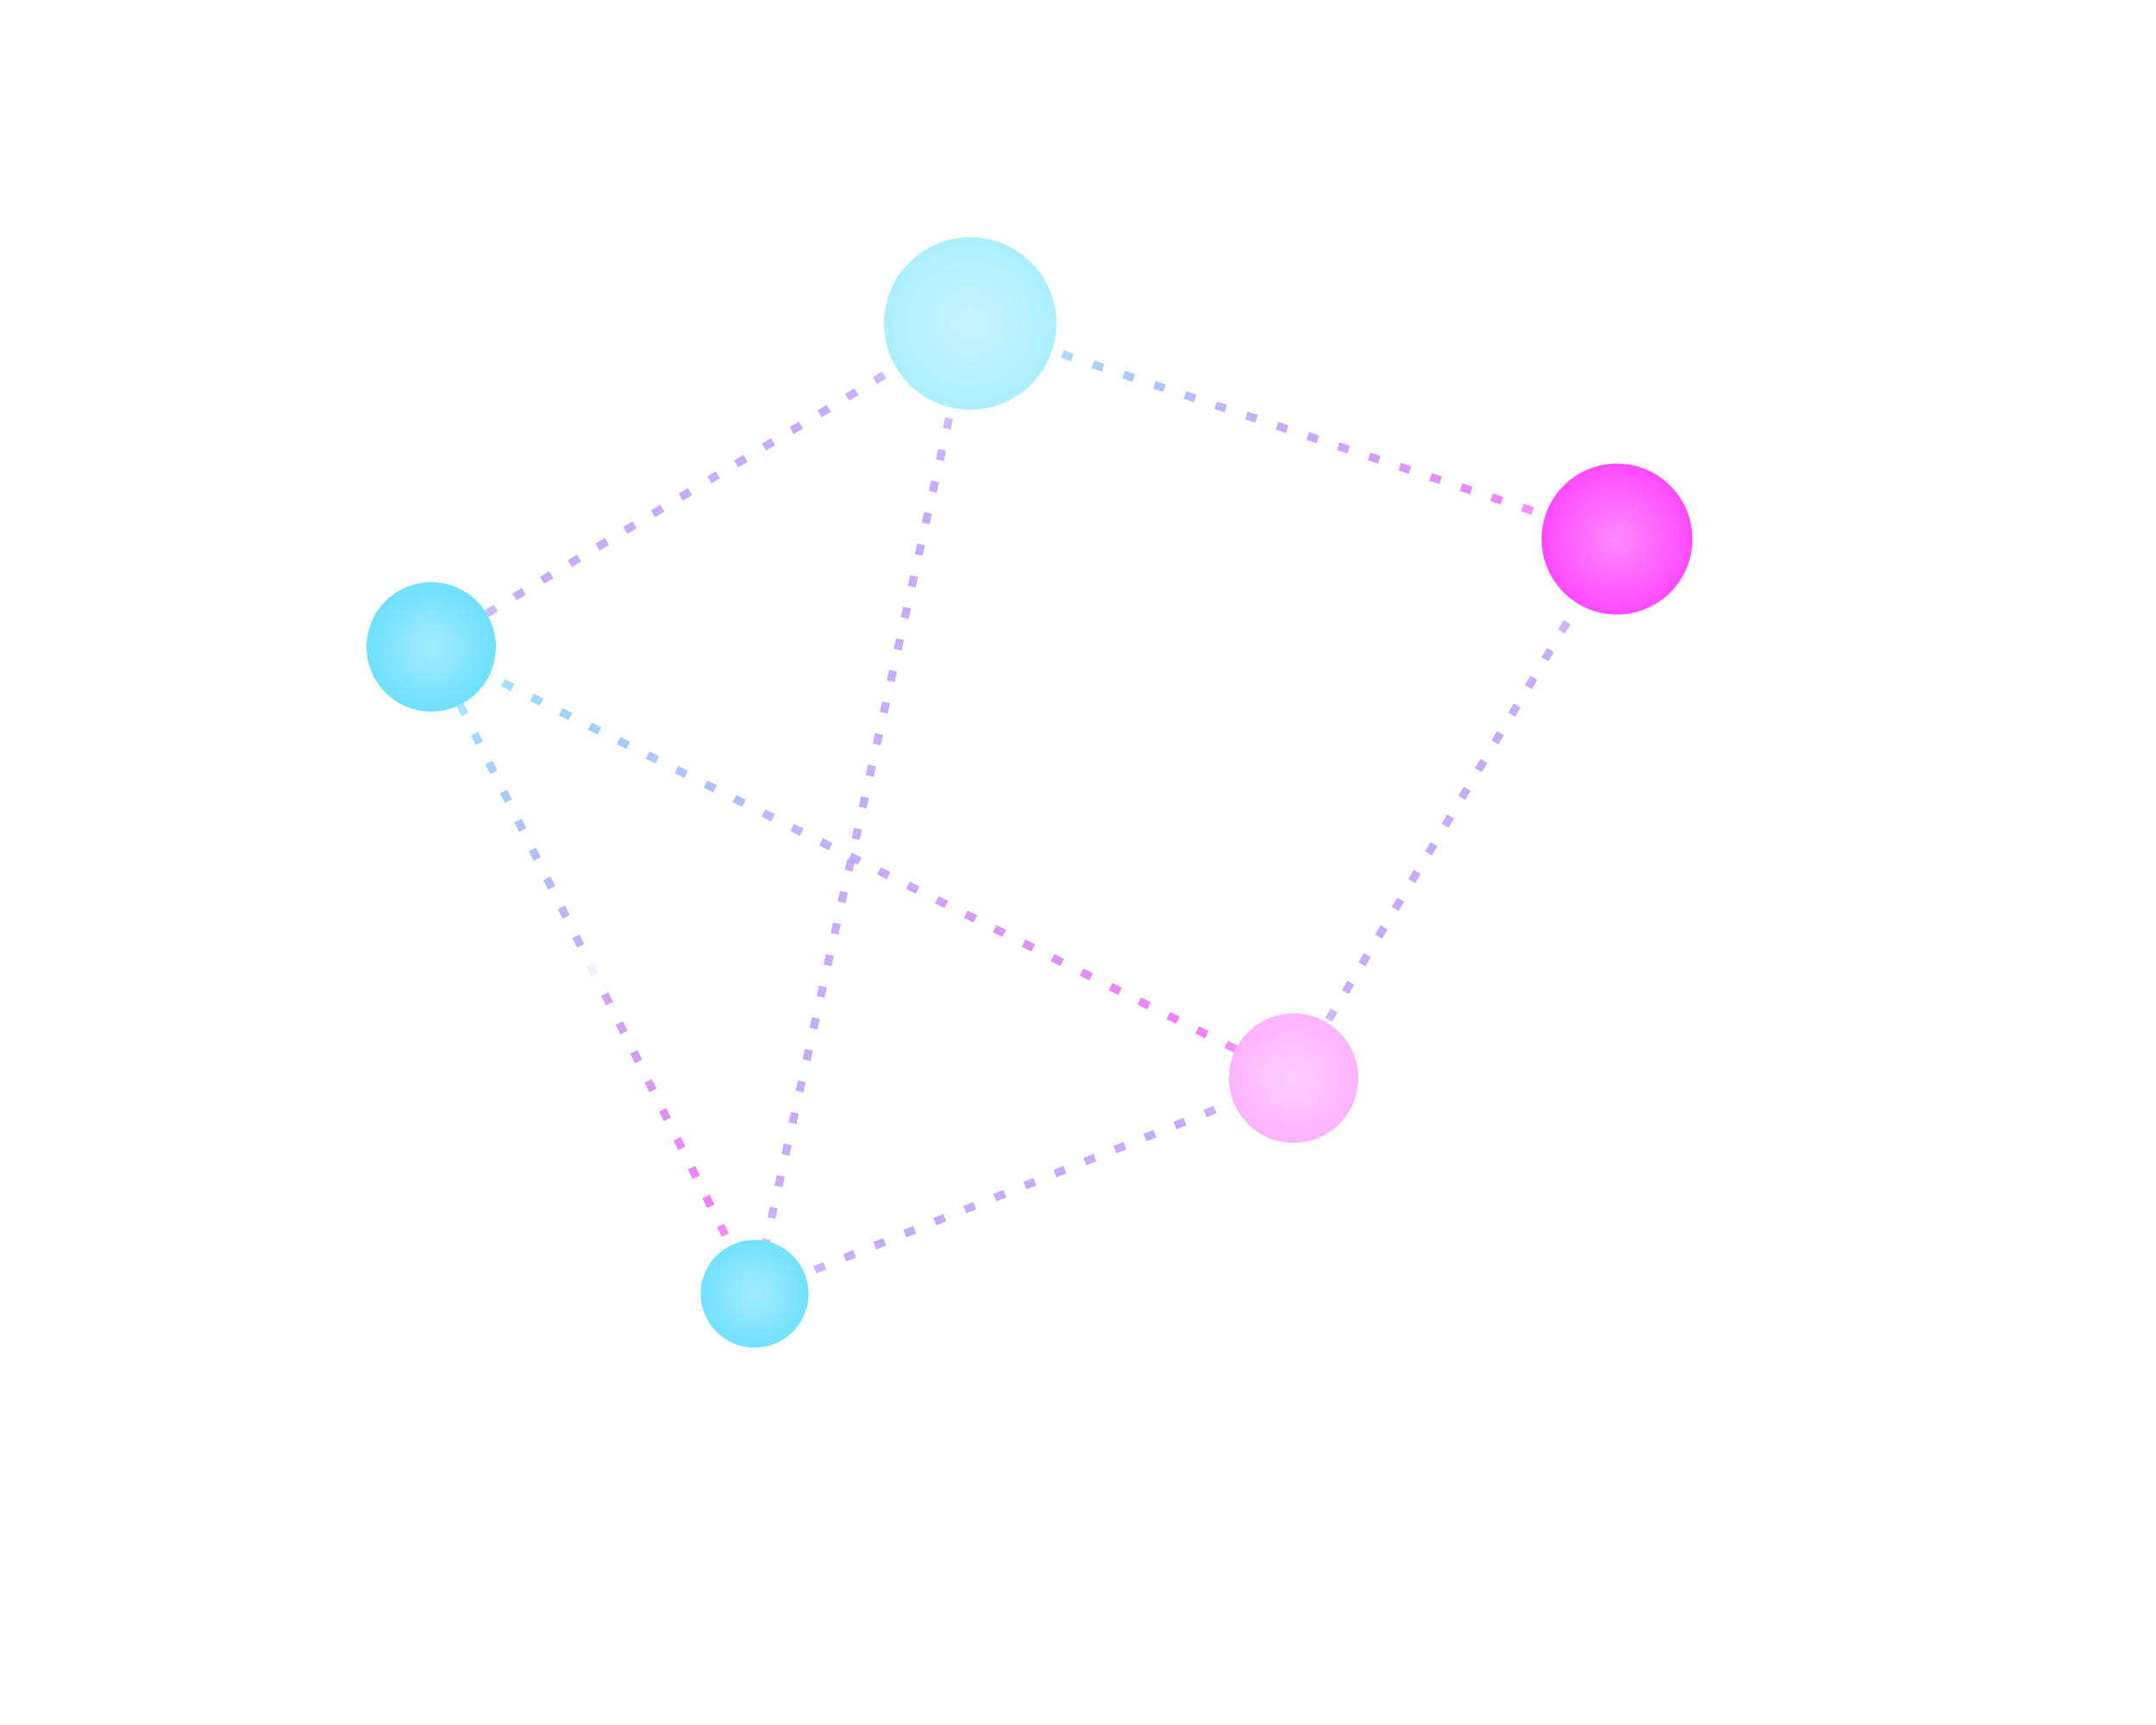 <?xml version="1.0" encoding="UTF-8"?>
<svg width="200" height="160" viewBox="0 0 200 160" xmlns="http://www.w3.org/2000/svg">
  <defs>
    <filter id="glow" x="-50%" y="-50%" width="200%" height="200%">
      <feGaussianBlur stdDeviation="2" result="blur"/>
      <feComposite in="SourceGraphic" in2="blur" operator="over"/>
    </filter>
    
    <linearGradient id="connectionGradient" x1="0%" y1="0%" x2="100%" y2="100%">
      <stop offset="0%" stop-color="#4CD9FF" stop-opacity="0.9"/>
      <stop offset="100%" stop-color="#FF1CFF" stop-opacity="0.9"/>
    </linearGradient>
    
    <radialGradient id="nodeGlow" cx="50%" cy="50%" r="50%" fx="50%" fy="50%">
      <stop offset="0%" stop-color="white" stop-opacity="0.8"/>
      <stop offset="100%" stop-color="white" stop-opacity="0"/>
    </radialGradient>
  </defs>
  
  <!-- Connection lines -->
  <g stroke-width="0.75" opacity="0.7" stroke-dasharray="1,2">
    <line x1="40" y1="60" x2="90" y2="30" stroke="url(#connectionGradient)"/>
    <line x1="90" y1="30" x2="150" y2="50" stroke="url(#connectionGradient)"/>
    <line x1="150" y1="50" x2="120" y2="100" stroke="url(#connectionGradient)"/>
    <line x1="120" y1="100" x2="40" y2="60" stroke="url(#connectionGradient)"/>
    <line x1="40" y1="60" x2="70" y2="120" stroke="url(#connectionGradient)"/>
    <line x1="70" y1="120" x2="120" y2="100" stroke="url(#connectionGradient)"/>
    <line x1="90" y1="30" x2="70" y2="120" stroke="url(#connectionGradient)"/>
  </g>
  
  <!-- Nodes -->
  <g filter="url(#glow)">
    <!-- Node with animation -->
    <circle cx="40" cy="60" r="6" fill="#4CD9FF">
      <animate attributeName="r" values="5;6;5" dur="3s" repeatCount="indefinite"/>
    </circle>
    
    <!-- Node with animation -->
    <circle cx="90" cy="30" r="8" fill="#97EBFF">
      <animate attributeName="r" values="7;8;7" dur="4s" repeatCount="indefinite"/>
    </circle>
    
    <!-- Node with animation -->
    <circle cx="150" cy="50" r="7" fill="#FF1CFF">
      <animate attributeName="r" values="6;7;6" dur="2.5s" repeatCount="indefinite"/>
    </circle>
    
    <!-- Node with animation -->
    <circle cx="120" cy="100" r="6" fill="#FFA1FF">
      <animate attributeName="r" values="5;6;5" dur="5s" repeatCount="indefinite"/>
    </circle>
    
    <!-- Node with animation -->
    <circle cx="70" cy="120" r="5" fill="#4CD9FF">
      <animate attributeName="r" values="4;5;4" dur="3.5s" repeatCount="indefinite"/>
    </circle>
  </g>
  
  <!-- Node glows -->
  <g opacity="0.6">
    <circle cx="40" cy="60" r="10" fill="url(#nodeGlow)"/>
    <circle cx="90" cy="30" r="14" fill="url(#nodeGlow)"/>
    <circle cx="150" cy="50" r="12" fill="url(#nodeGlow)"/>
    <circle cx="120" cy="100" r="10" fill="url(#nodeGlow)"/>
    <circle cx="70" cy="120" r="9" fill="url(#nodeGlow)"/>
  </g>
  
  <!-- Small particle effects -->
  <g fill="white" opacity="0.8">
    <circle cx="65" cy="45" r="1">
      <animate attributeName="cy" values="45;48;45" dur="6s" repeatCount="indefinite"/>
    </circle>
    <circle cx="120" cy="75" r="0.8">
      <animate attributeName="cx" values="120;122;120" dur="7s" repeatCount="indefinite"/>
    </circle>
    <circle cx="55" cy="90" r="0.7">
      <animate attributeName="r" values="0.7;1;0.7" dur="5s" repeatCount="indefinite"/>
    </circle>
  </g>
</svg> 